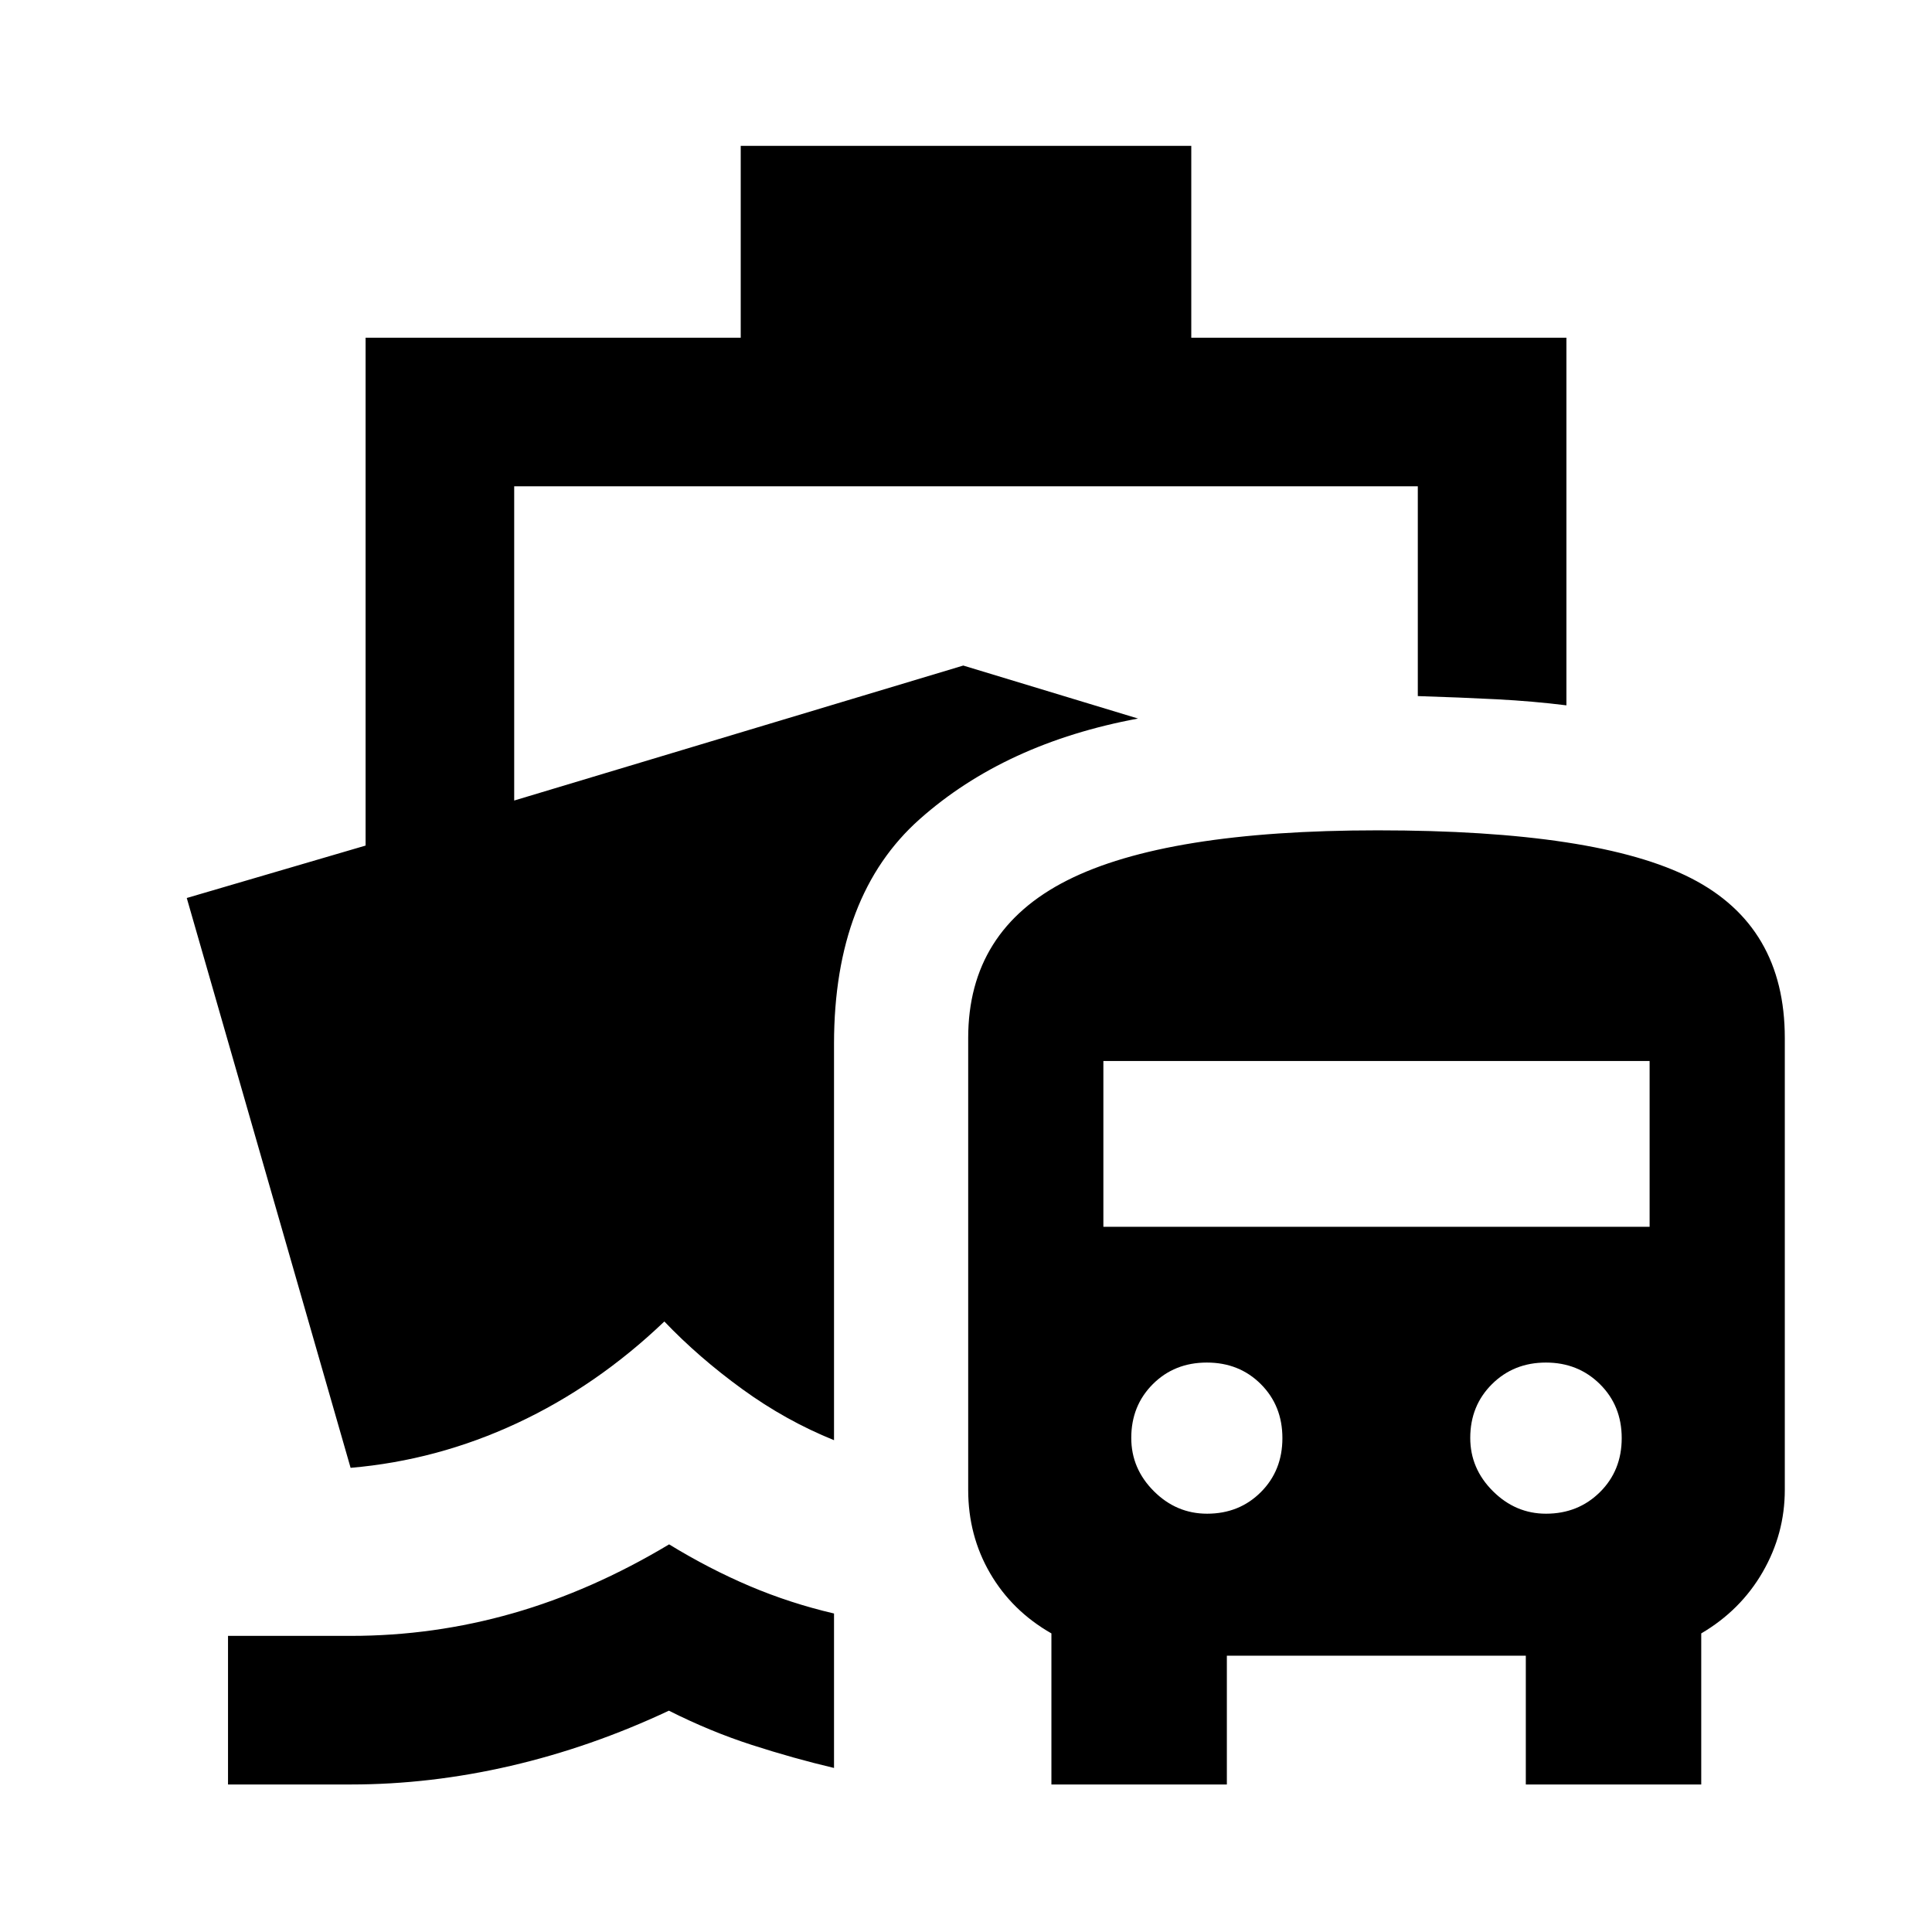 <svg xmlns="http://www.w3.org/2000/svg" height="40" viewBox="0 -960 960 960" width="40"><path d="M332.48-192.61q19.88 12.16 40 20.71 20.13 8.55 41.94 13.64v76.75q-20.19-4.77-40.84-11.44-20.66-6.67-41.21-17.02-38.66 18.16-78.58 27.41-39.92 9.26-79.43 9.26H113.3v-73.84h61.06q41.22 0 80.49-11.24 39.27-11.23 77.63-34.23ZM522.44-73.3v-75.07q-19.56-11.16-30.46-29.88-10.89-18.71-10.89-41.43v-224.54q0-53.44 49.16-78.32 49.16-24.87 154.29-24.87 109.26 0 155.79 23.81 46.53 23.81 46.53 79.38v224.47q0 21.86-10.98 40.88-10.98 19.02-30.54 30.5v75.07h-87.17v-63.99H609.62v63.99h-87.18Zm77.35-134.55q16 0 26.72-10.72 10.71-10.71 10.71-26.83 0-16.11-10.71-26.83-10.72-10.72-26.84-10.72-16.11 0-26.83 10.72-10.72 10.72-10.72 26.72 0 15.26 11.21 26.46 11.2 11.2 26.46 11.2Zm168.4 0q15.99 0 26.81-10.72 10.82-10.71 10.82-26.83 0-16.11-10.83-26.83-10.83-10.72-26.83-10.72-16.01 0-26.8 10.72-10.8 10.72-10.8 26.72 0 15.26 11.26 26.46 11.25 11.2 26.37 11.2ZM548.26-350.41h271.42v-82.39H548.26v82.39Zm-180.2-441.78v-95.33h223.88v95.33h186.4v182.67q-16.69-2.08-34.66-3.01-17.96-.92-39.18-1.59v-104.23h-449v156.13l223.14-67.07 86.84 26.33q-66.05 12.27-108.51 50.01-42.46 37.74-42.55 111.41v197.16q-24-9.69-45.65-25.42-21.65-15.73-38.66-33.56-33.52 32.03-73.2 50.53t-82.7 22.19L92.8-513.79l88.86-26.05v-252.35h186.4Z"/></svg>